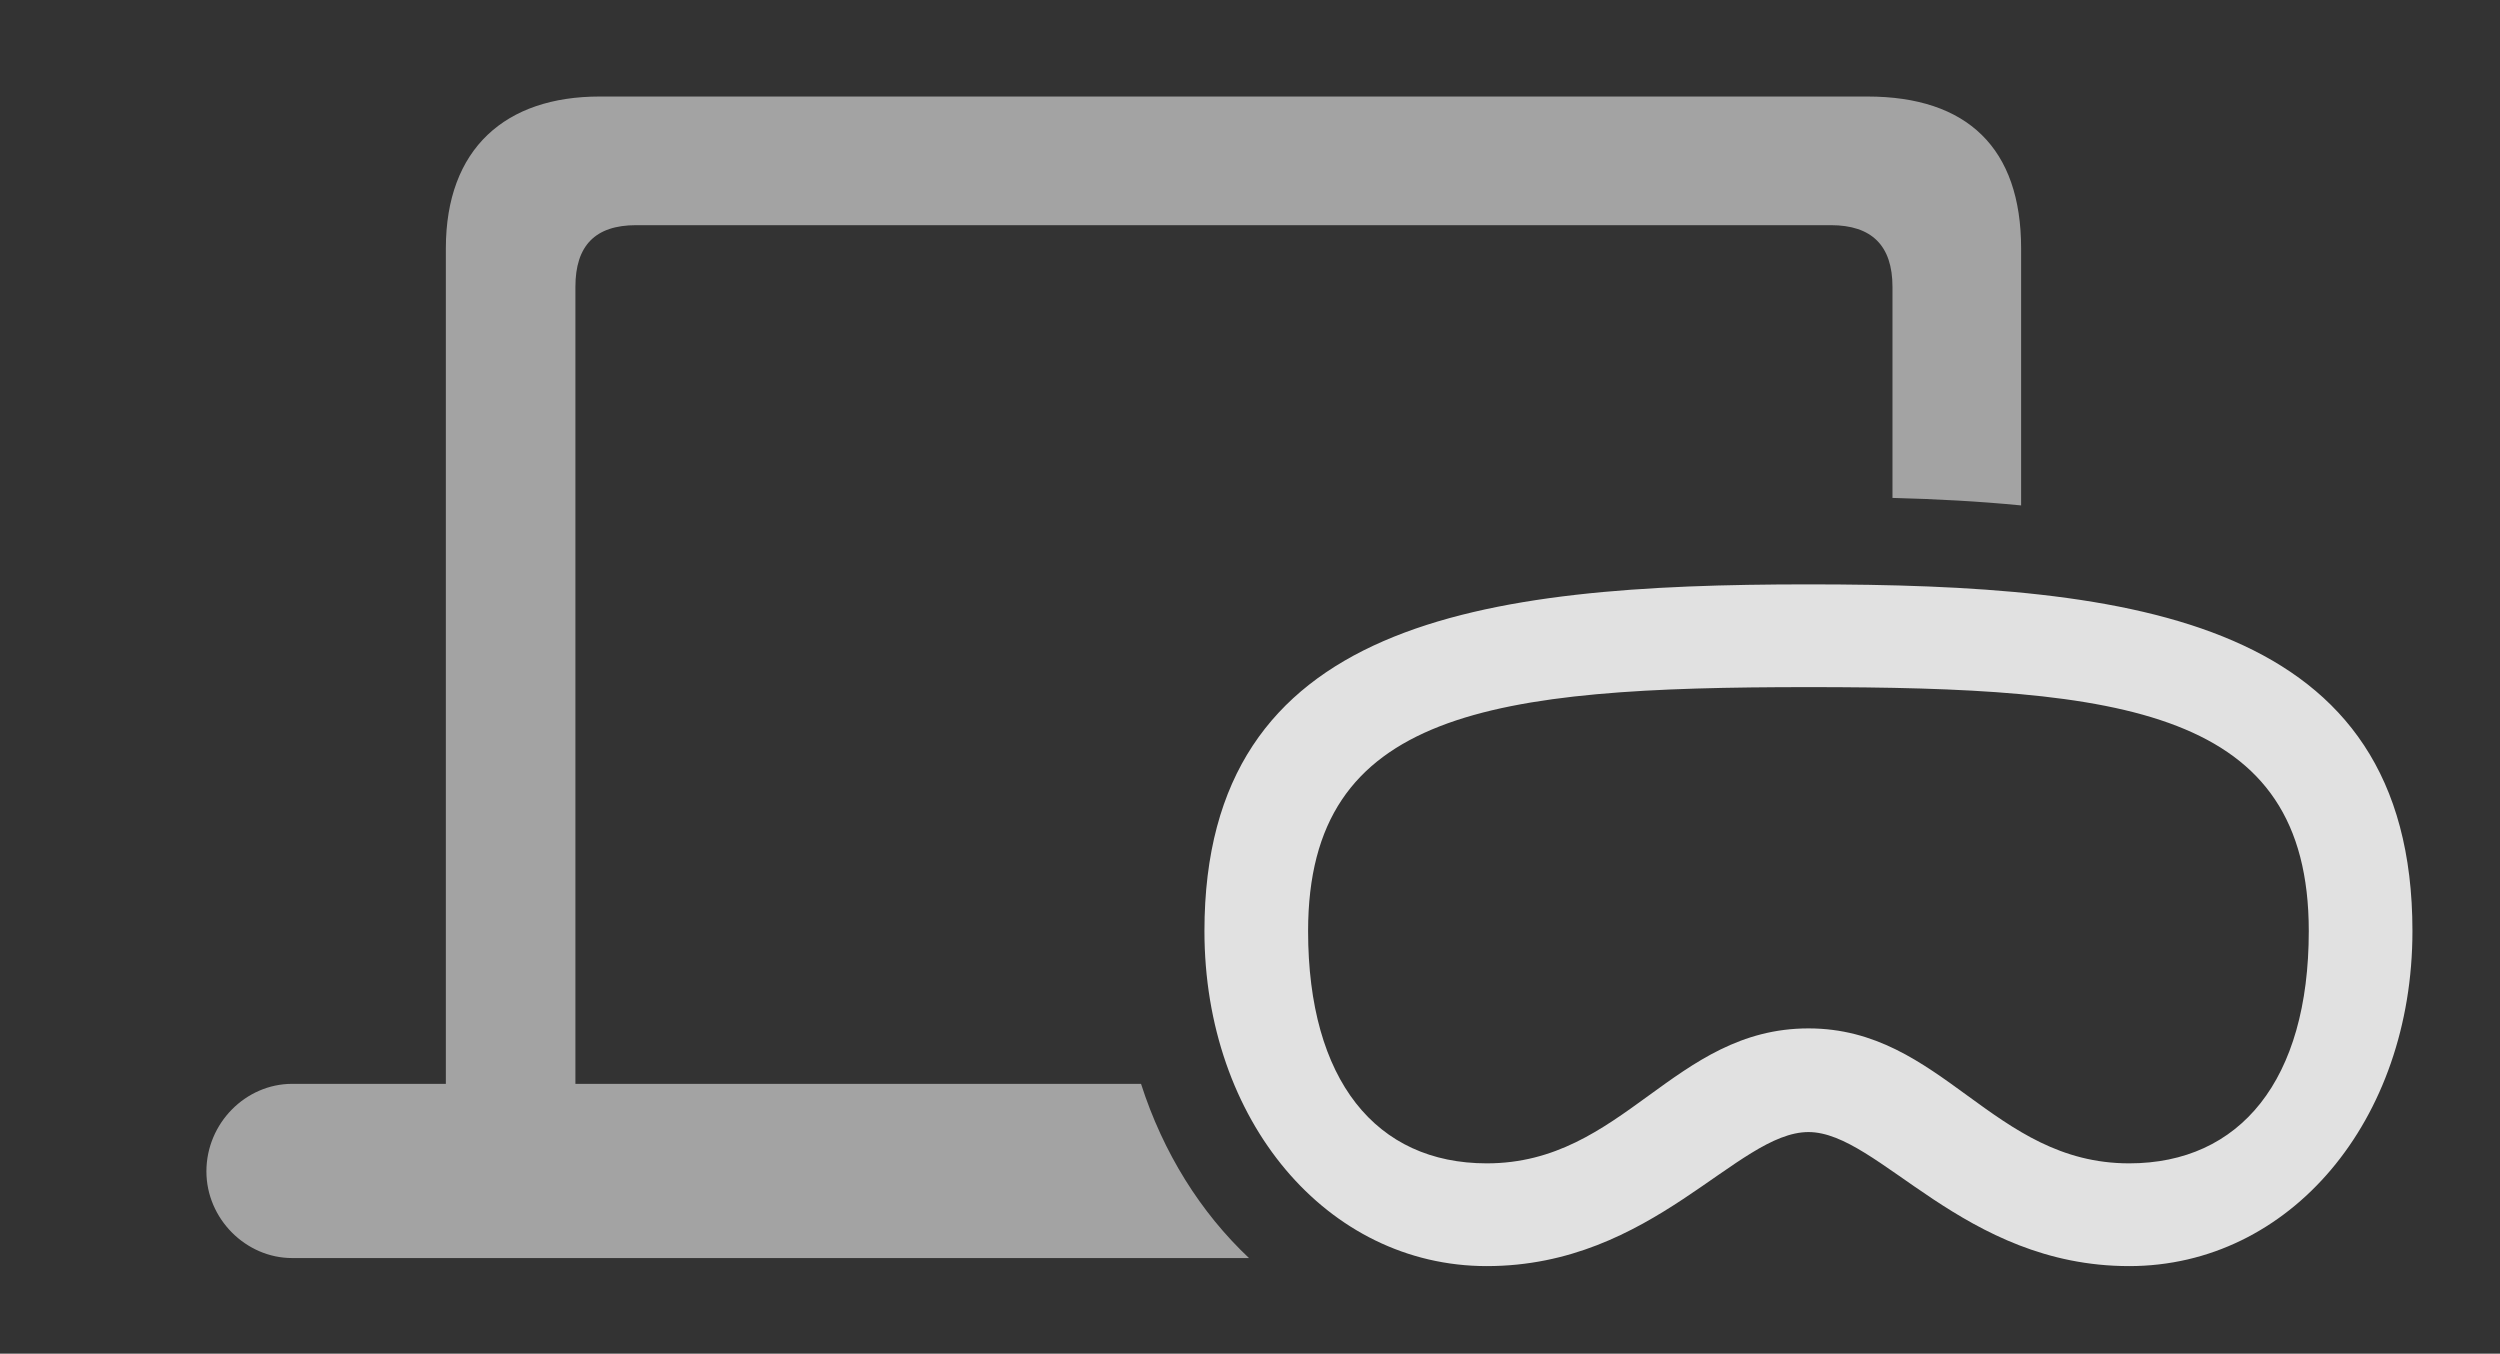 <?xml version="1.0" encoding="UTF-8"?>
<!--Generator: Apple Native CoreSVG 232.5-->
<!DOCTYPE svg
PUBLIC "-//W3C//DTD SVG 1.1//EN"
       "http://www.w3.org/Graphics/SVG/1.1/DTD/svg11.dtd">
<svg version="1.1" xmlns="http://www.w3.org/2000/svg" xmlns:xlink="http://www.w3.org/1999/xlink" width="27.324" height="14.795">
 <rect width="100%" height="100%" fill="#333333" stroke="none"/>
 <g>
  <rect height="14.795" opacity="0" width="27.324" x="0" y="0"/>
  <path d="M22.09 2.715L22.09 5.524C21.629 5.479 21.157 5.454 20.684 5.442L20.684 3.135C20.684 2.686 20.459 2.461 20.01 2.461L6.953 2.461C6.504 2.461 6.289 2.686 6.289 3.135L6.289 11.846L12.471 11.846C12.713 12.6 13.122 13.252 13.651 13.75L3.193 13.75C2.686 13.75 2.256 13.32 2.256 12.803C2.256 12.275 2.686 11.846 3.193 11.846L4.873 11.846L4.873 2.715C4.873 1.621 5.527 1.055 6.553 1.055L20.41 1.055C21.504 1.055 22.09 1.621 22.09 2.715Z" fill="#ffffff" fill-opacity="0.55"/>
  <path d="M19.766 12.373C20.537 12.373 21.455 13.838 23.271 13.838C25.029 13.838 26.367 12.246 26.367 10.176C26.367 6.768 23.34 6.387 19.766 6.387C16.182 6.387 13.164 6.777 13.164 10.176C13.164 12.246 14.502 13.838 16.25 13.838C18.066 13.838 18.984 12.373 19.766 12.373ZM19.766 11.24C18.291 11.24 17.744 12.715 16.25 12.715C15.039 12.715 14.297 11.807 14.297 10.176C14.297 7.764 16.309 7.51 19.766 7.51C23.213 7.51 25.234 7.754 25.234 10.176C25.234 11.807 24.482 12.715 23.271 12.715C21.777 12.715 21.23 11.24 19.766 11.24Z" fill="#ffffff" fill-opacity="0.85"/>
 </g>
</svg>
